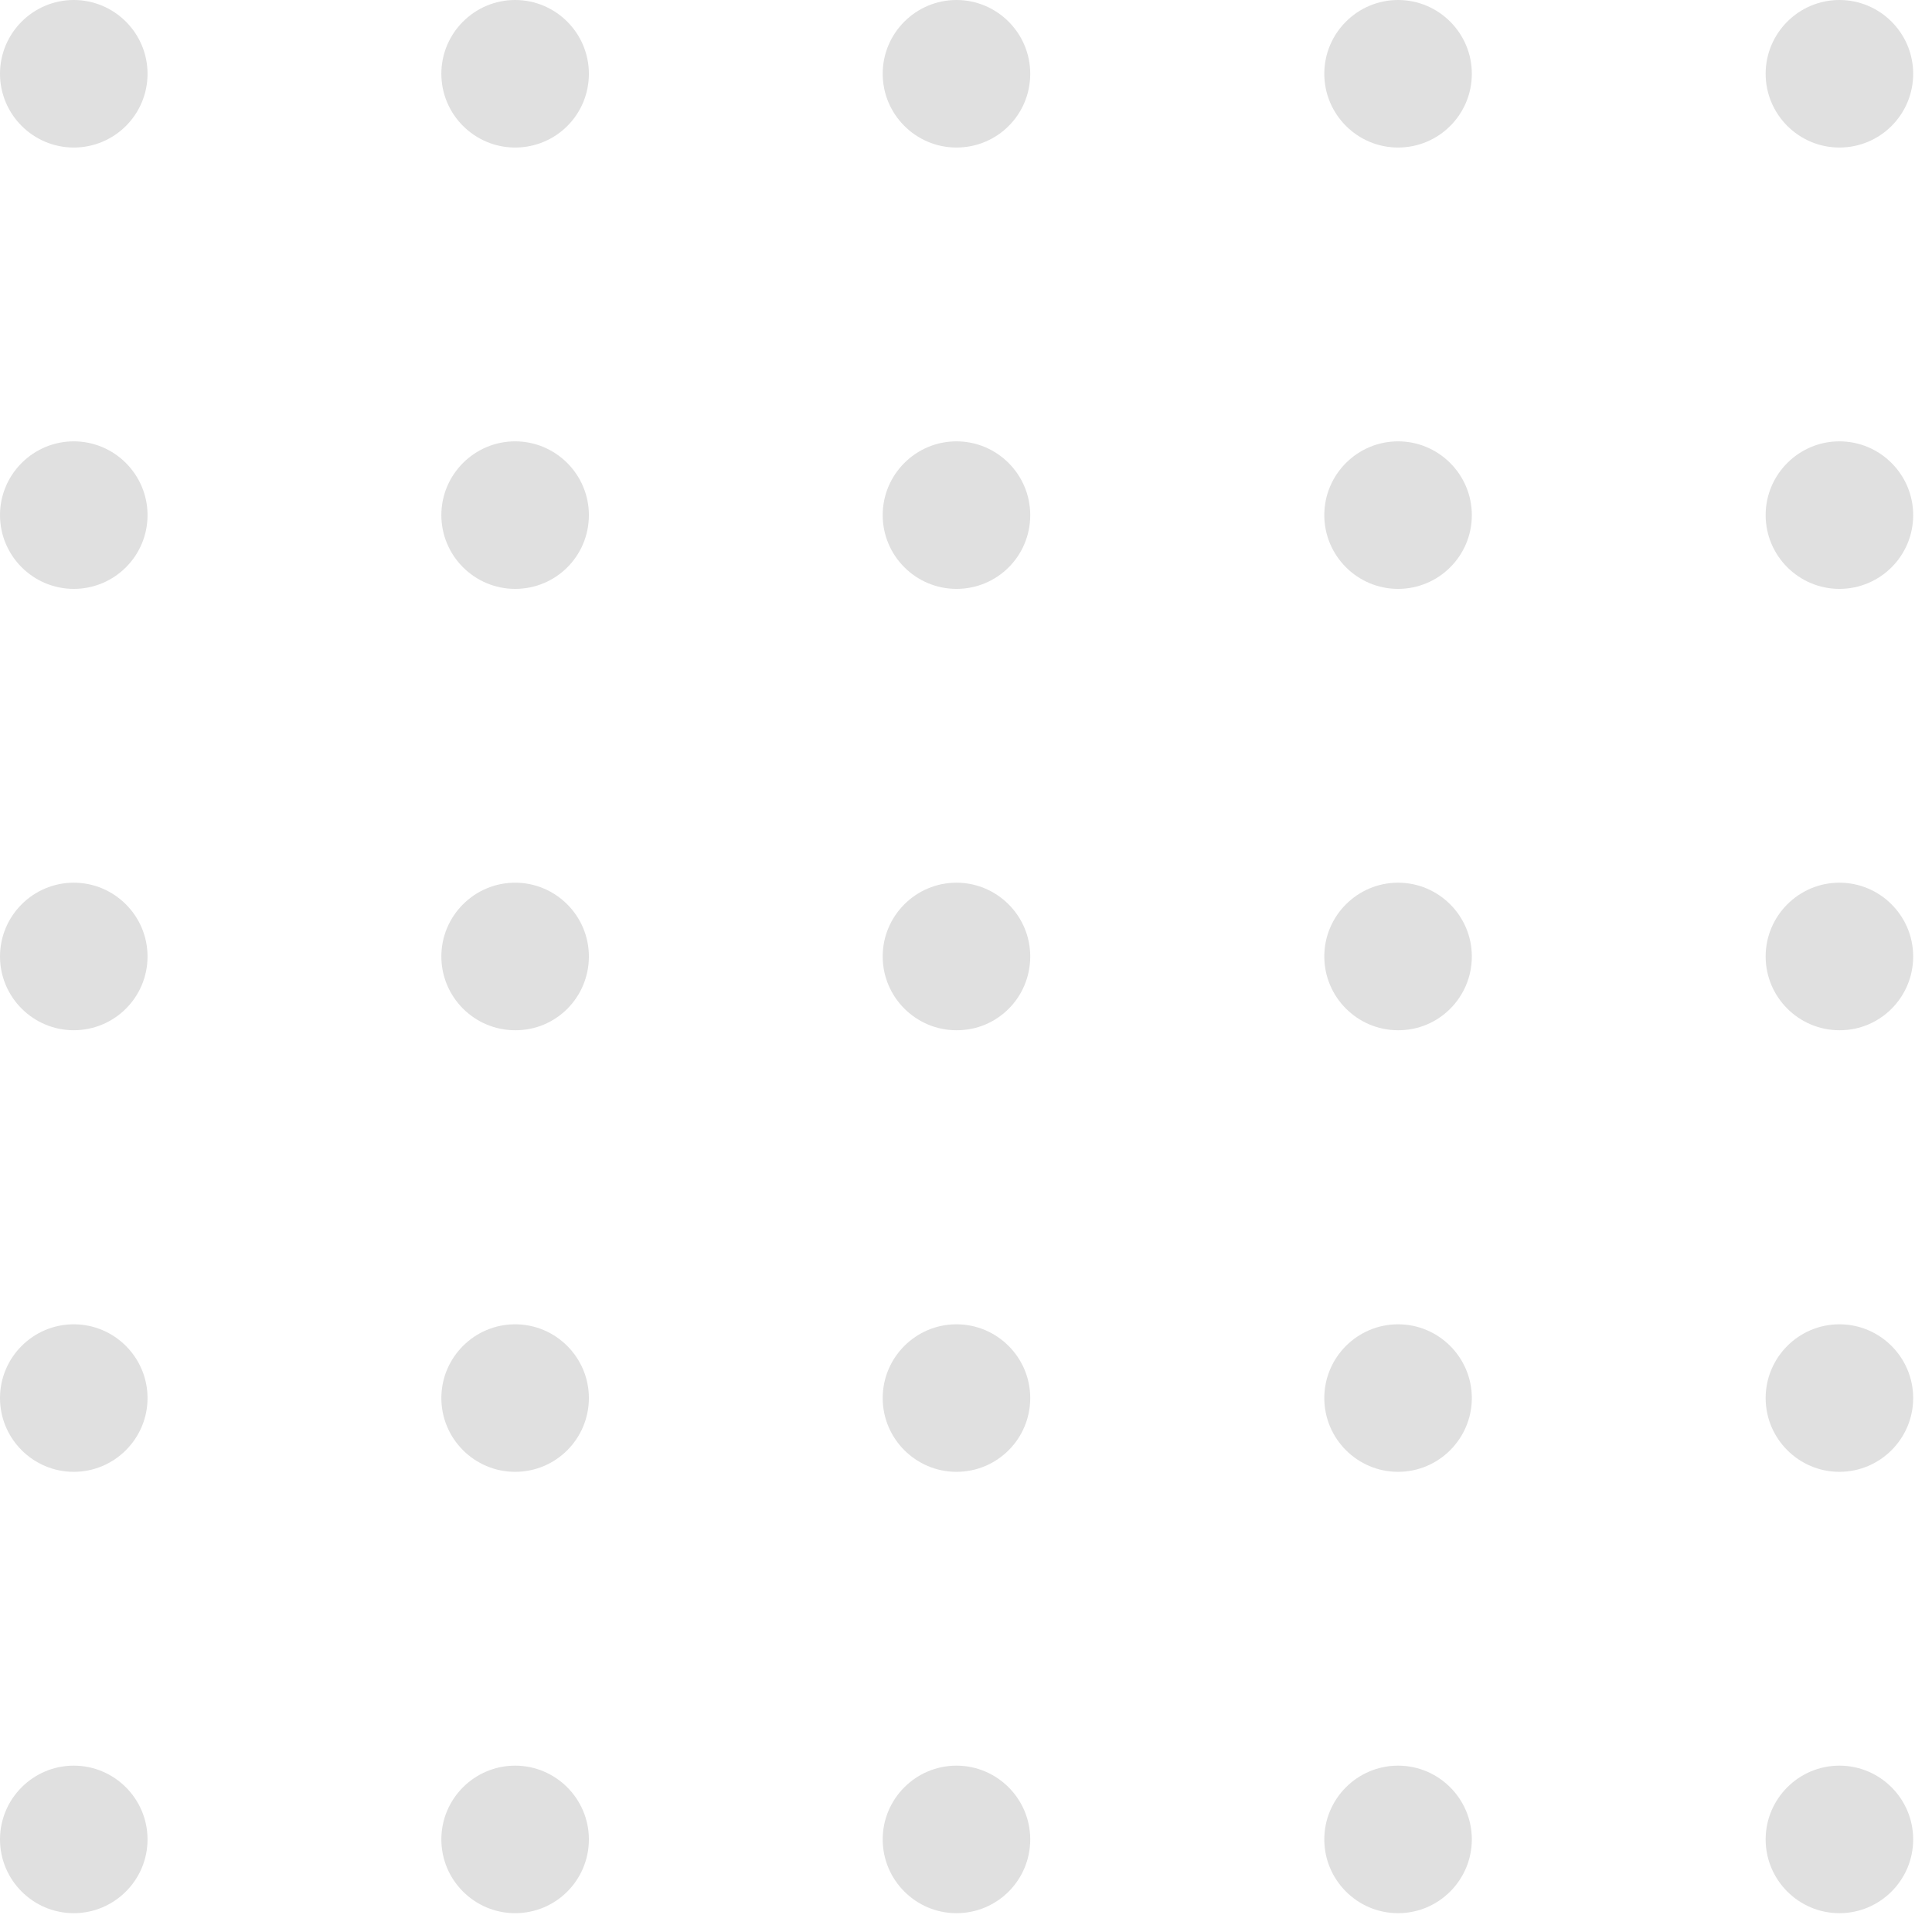 <svg width="77" height="77" viewBox="0 0 77 77" fill="none" xmlns="http://www.w3.org/2000/svg">
<path d="M73.31 5.88C71.69 5.88 70.37 4.56 70.37 2.94C70.37 1.32 71.69 0 73.31 0C74.93 0 76.25 1.32 76.25 2.94C76.25 4.57 74.93 5.88 73.31 5.88ZM76.25 20.53C76.25 18.91 74.93 17.59 73.31 17.59C71.69 17.59 70.37 18.91 70.37 20.53C70.37 22.15 71.69 23.47 73.31 23.47C74.93 23.47 76.25 22.16 76.25 20.53ZM76.25 38.12C76.25 36.5 74.93 35.18 73.31 35.18C71.69 35.18 70.37 36.5 70.37 38.12C70.37 39.74 71.69 41.06 73.31 41.06C74.93 41.07 76.25 39.75 76.25 38.12ZM76.25 55.72C76.25 54.1 74.93 52.78 73.31 52.78C71.69 52.78 70.37 54.1 70.37 55.72C70.37 57.34 71.69 58.66 73.31 58.66C74.93 58.66 76.25 57.34 76.25 55.72ZM76.25 73.31C76.25 71.69 74.93 70.37 73.31 70.37C71.69 70.37 70.37 71.69 70.37 73.31C70.37 74.93 71.69 76.25 73.31 76.25C74.93 76.25 76.25 74.93 76.25 73.31ZM58.66 2.94C58.66 1.32 57.34 0 55.72 0C54.1 0 52.78 1.32 52.78 2.94C52.78 4.56 54.1 5.88 55.72 5.88C57.34 5.88 58.66 4.57 58.66 2.94ZM58.66 20.53C58.66 18.91 57.34 17.59 55.72 17.59C54.1 17.59 52.78 18.91 52.78 20.53C52.78 22.15 54.1 23.47 55.72 23.47C57.34 23.47 58.66 22.16 58.66 20.53ZM58.66 38.12C58.66 36.5 57.34 35.18 55.72 35.18C54.1 35.18 52.78 36.5 52.78 38.12C52.78 39.74 54.1 41.06 55.72 41.06C57.34 41.07 58.66 39.75 58.66 38.12ZM58.66 55.72C58.66 54.1 57.34 52.78 55.72 52.78C54.1 52.78 52.78 54.1 52.78 55.72C52.78 57.34 54.1 58.66 55.72 58.66C57.34 58.66 58.66 57.34 58.66 55.72ZM58.66 73.31C58.66 71.69 57.34 70.37 55.72 70.37C54.1 70.37 52.78 71.69 52.78 73.31C52.78 74.93 54.1 76.25 55.72 76.25C57.34 76.25 58.66 74.93 58.66 73.31ZM41.06 2.94C41.06 1.32 39.74 0 38.12 0C36.5 0 35.18 1.32 35.18 2.94C35.18 4.56 36.5 5.88 38.12 5.88C39.75 5.88 41.06 4.57 41.06 2.94ZM41.06 20.53C41.06 18.91 39.74 17.59 38.12 17.59C36.5 17.59 35.18 18.91 35.18 20.53C35.18 22.15 36.5 23.47 38.12 23.47C39.75 23.47 41.06 22.16 41.06 20.53ZM41.06 38.12C41.06 36.5 39.74 35.18 38.12 35.18C36.5 35.18 35.18 36.5 35.18 38.12C35.18 39.74 36.5 41.06 38.12 41.06C39.75 41.07 41.06 39.75 41.06 38.12ZM41.06 55.72C41.06 54.1 39.74 52.78 38.12 52.78C36.5 52.78 35.18 54.1 35.18 55.72C35.18 57.34 36.5 58.66 38.12 58.66C39.75 58.66 41.06 57.34 41.06 55.72ZM41.06 73.31C41.06 71.69 39.74 70.37 38.12 70.37C36.5 70.37 35.18 71.69 35.18 73.31C35.18 74.93 36.5 76.25 38.12 76.25C39.75 76.25 41.06 74.93 41.06 73.31ZM23.47 2.94C23.47 1.32 22.15 0 20.53 0C18.91 0 17.59 1.32 17.59 2.94C17.59 4.56 18.91 5.88 20.53 5.88C22.16 5.88 23.47 4.57 23.47 2.94ZM23.47 20.53C23.47 18.91 22.15 17.59 20.53 17.59C18.91 17.59 17.59 18.91 17.59 20.53C17.59 22.15 18.91 23.47 20.53 23.47C22.16 23.47 23.47 22.16 23.47 20.53ZM23.47 38.12C23.47 36.5 22.15 35.18 20.53 35.18C18.91 35.18 17.59 36.5 17.59 38.12C17.59 39.74 18.91 41.06 20.53 41.06C22.16 41.07 23.47 39.75 23.47 38.12ZM23.47 55.72C23.47 54.1 22.15 52.78 20.53 52.78C18.91 52.78 17.59 54.1 17.59 55.72C17.59 57.34 18.91 58.66 20.53 58.66C22.16 58.66 23.47 57.34 23.47 55.72ZM23.47 73.31C23.47 71.69 22.15 70.37 20.53 70.37C18.91 70.37 17.59 71.69 17.59 73.31C17.59 74.93 18.91 76.25 20.53 76.25C22.16 76.25 23.47 74.93 23.47 73.31ZM5.88 2.94C5.88 1.32 4.56 0 2.94 0C1.32 0 0 1.32 0 2.94C0 4.56 1.32 5.88 2.94 5.88C4.56 5.88 5.88 4.57 5.88 2.94ZM5.88 20.53C5.88 18.91 4.56 17.59 2.94 17.59C1.32 17.59 0 18.91 0 20.53C0 22.15 1.32 23.47 2.94 23.47C4.56 23.47 5.88 22.16 5.88 20.53ZM5.88 38.12C5.88 36.5 4.56 35.18 2.94 35.18C1.32 35.18 0 36.5 0 38.12C0 39.74 1.32 41.06 2.94 41.06C4.56 41.06 5.88 39.75 5.88 38.12ZM5.88 55.72C5.88 54.1 4.56 52.78 2.94 52.78C1.32 52.78 0 54.1 0 55.72C0 57.34 1.32 58.66 2.94 58.66C4.56 58.66 5.88 57.34 5.88 55.72ZM5.88 73.31C5.88 71.69 4.56 70.37 2.94 70.37C1.32 70.37 0 71.69 0 73.31C0 74.93 1.32 76.25 2.94 76.25C4.56 76.25 5.88 74.93 5.88 73.31Z" fill="#E0E0E0"/>
</svg>
